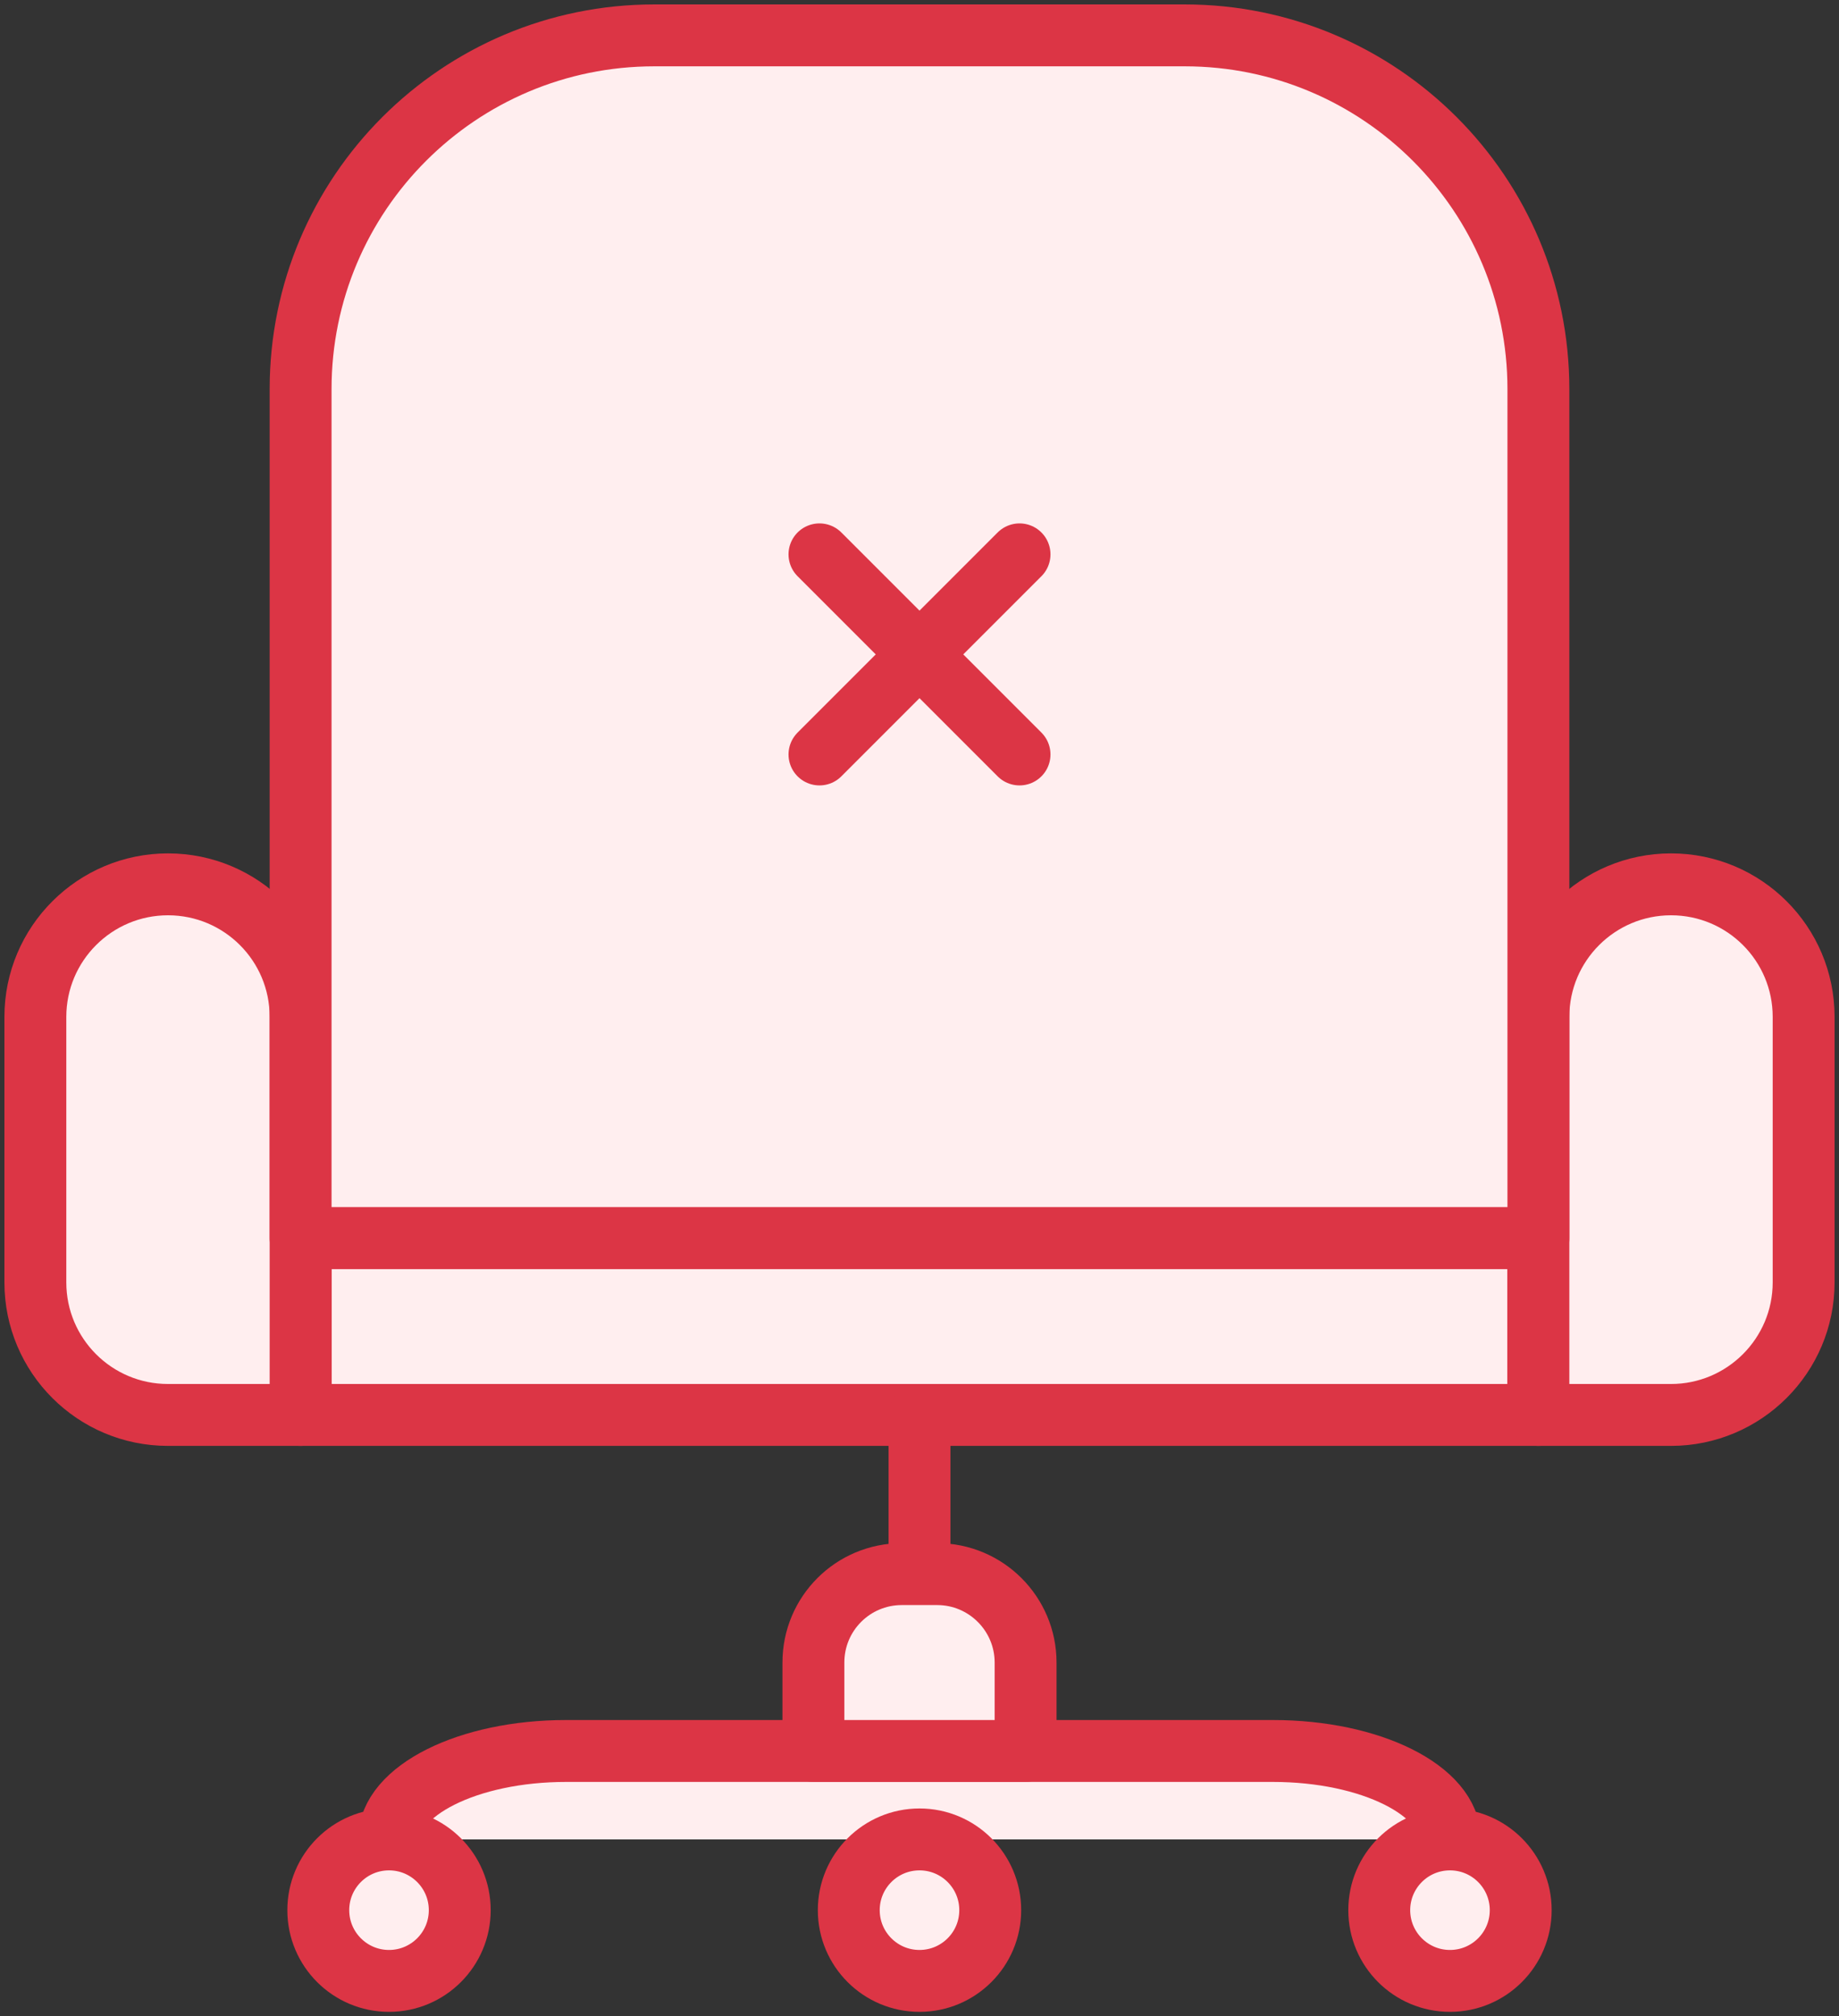 <?xml version="1.0" encoding="UTF-8"?>
<svg width="104px" height="114px" viewBox="0 0 104 114" version="1.1" xmlns="http://www.w3.org/2000/svg" xmlns:xlink="http://www.w3.org/1999/xlink">
    <rect x="0" y="0" width="104" height="114" fill="#333333" stroke="none"/>
    <!-- Generator: Sketch 46.2 (44496) - http://www.bohemiancoding.com/sketch -->
    <title>office-22</title>
    <desc>Created with Sketch.</desc>
    <defs></defs>
    <g id="ALL" stroke="none" stroke-width="1" fill="none" fill-rule="evenodd" stroke-linecap="round" stroke-linejoin="round">
        <g id="Primary" transform="translate(-3697, -15376)" stroke="#DC3545" stroke-width="3.5" fill="#FFEEEF">
            <g id="Group-15" transform="translate(200, 200)">
                <g id="office-22" transform="translate(3499, 15178)">
                    <rect id="Layer-1" x="15" y="68" width="70" height="10"></rect>
                    <path d="M0,55.493 C0,51.355 3.366,48 7.5,48 L7.5,48 C11.642,48 15,51.354 15,55.493 L15,78 L7.5,78 C3.358,78 0,74.646 0,70.507 L0,55.493 Z" id="Layer-2"></path>
                    <path d="M85,55.493 C85,51.355 88.366,48 92.5,48 L92.5,48 C96.642,48 100,51.354 100,55.493 L100,70.507 C100,74.645 96.634,78 92.5,78 L85,78 L85,55.493 Z" id="Layer-3"></path>
                    <path d="M50,78 L50,86.5" id="Layer-4"></path>
                    <path d="M50,97.5 L50,102" id="Layer-5"></path>
                    <path d="M20,102 L20,102 L20,102 C20,99.239 24.485,97 30.009,97 L69.991,97 C75.519,97 80,99.238 80,102 L80,102" id="Layer-6"></path>
                    <circle id="Layer-7" cx="20" cy="106" r="4"></circle>
                    <circle id="Layer-8" cx="80" cy="106" r="4"></circle>
                    <circle id="Layer-9" cx="50" cy="106" r="4"></circle>
                    <path d="M44,92 C44,89.239 46.229,87 49.002,87 L50.998,87 C53.76,87 56,89.244 56,92 L56,97 L44,97 L44,92 Z" id="Layer-10"></path>
                    <path d="M15,20 C15,8.954 23.954,0 35.001,0 L64.999,0 C76.045,0 85,8.96 85,20 L85,68 L15,68 L15,20 Z" id="Layer-11"></path>
                    <path d="M44.343,29.343 L55.657,40.657" id="Layer-12"></path>
                    <path d="M44.343,40.657 L55.657,29.343" id="Layer-13"></path>
                </g>
            </g>
        </g>
    </g>
</svg>